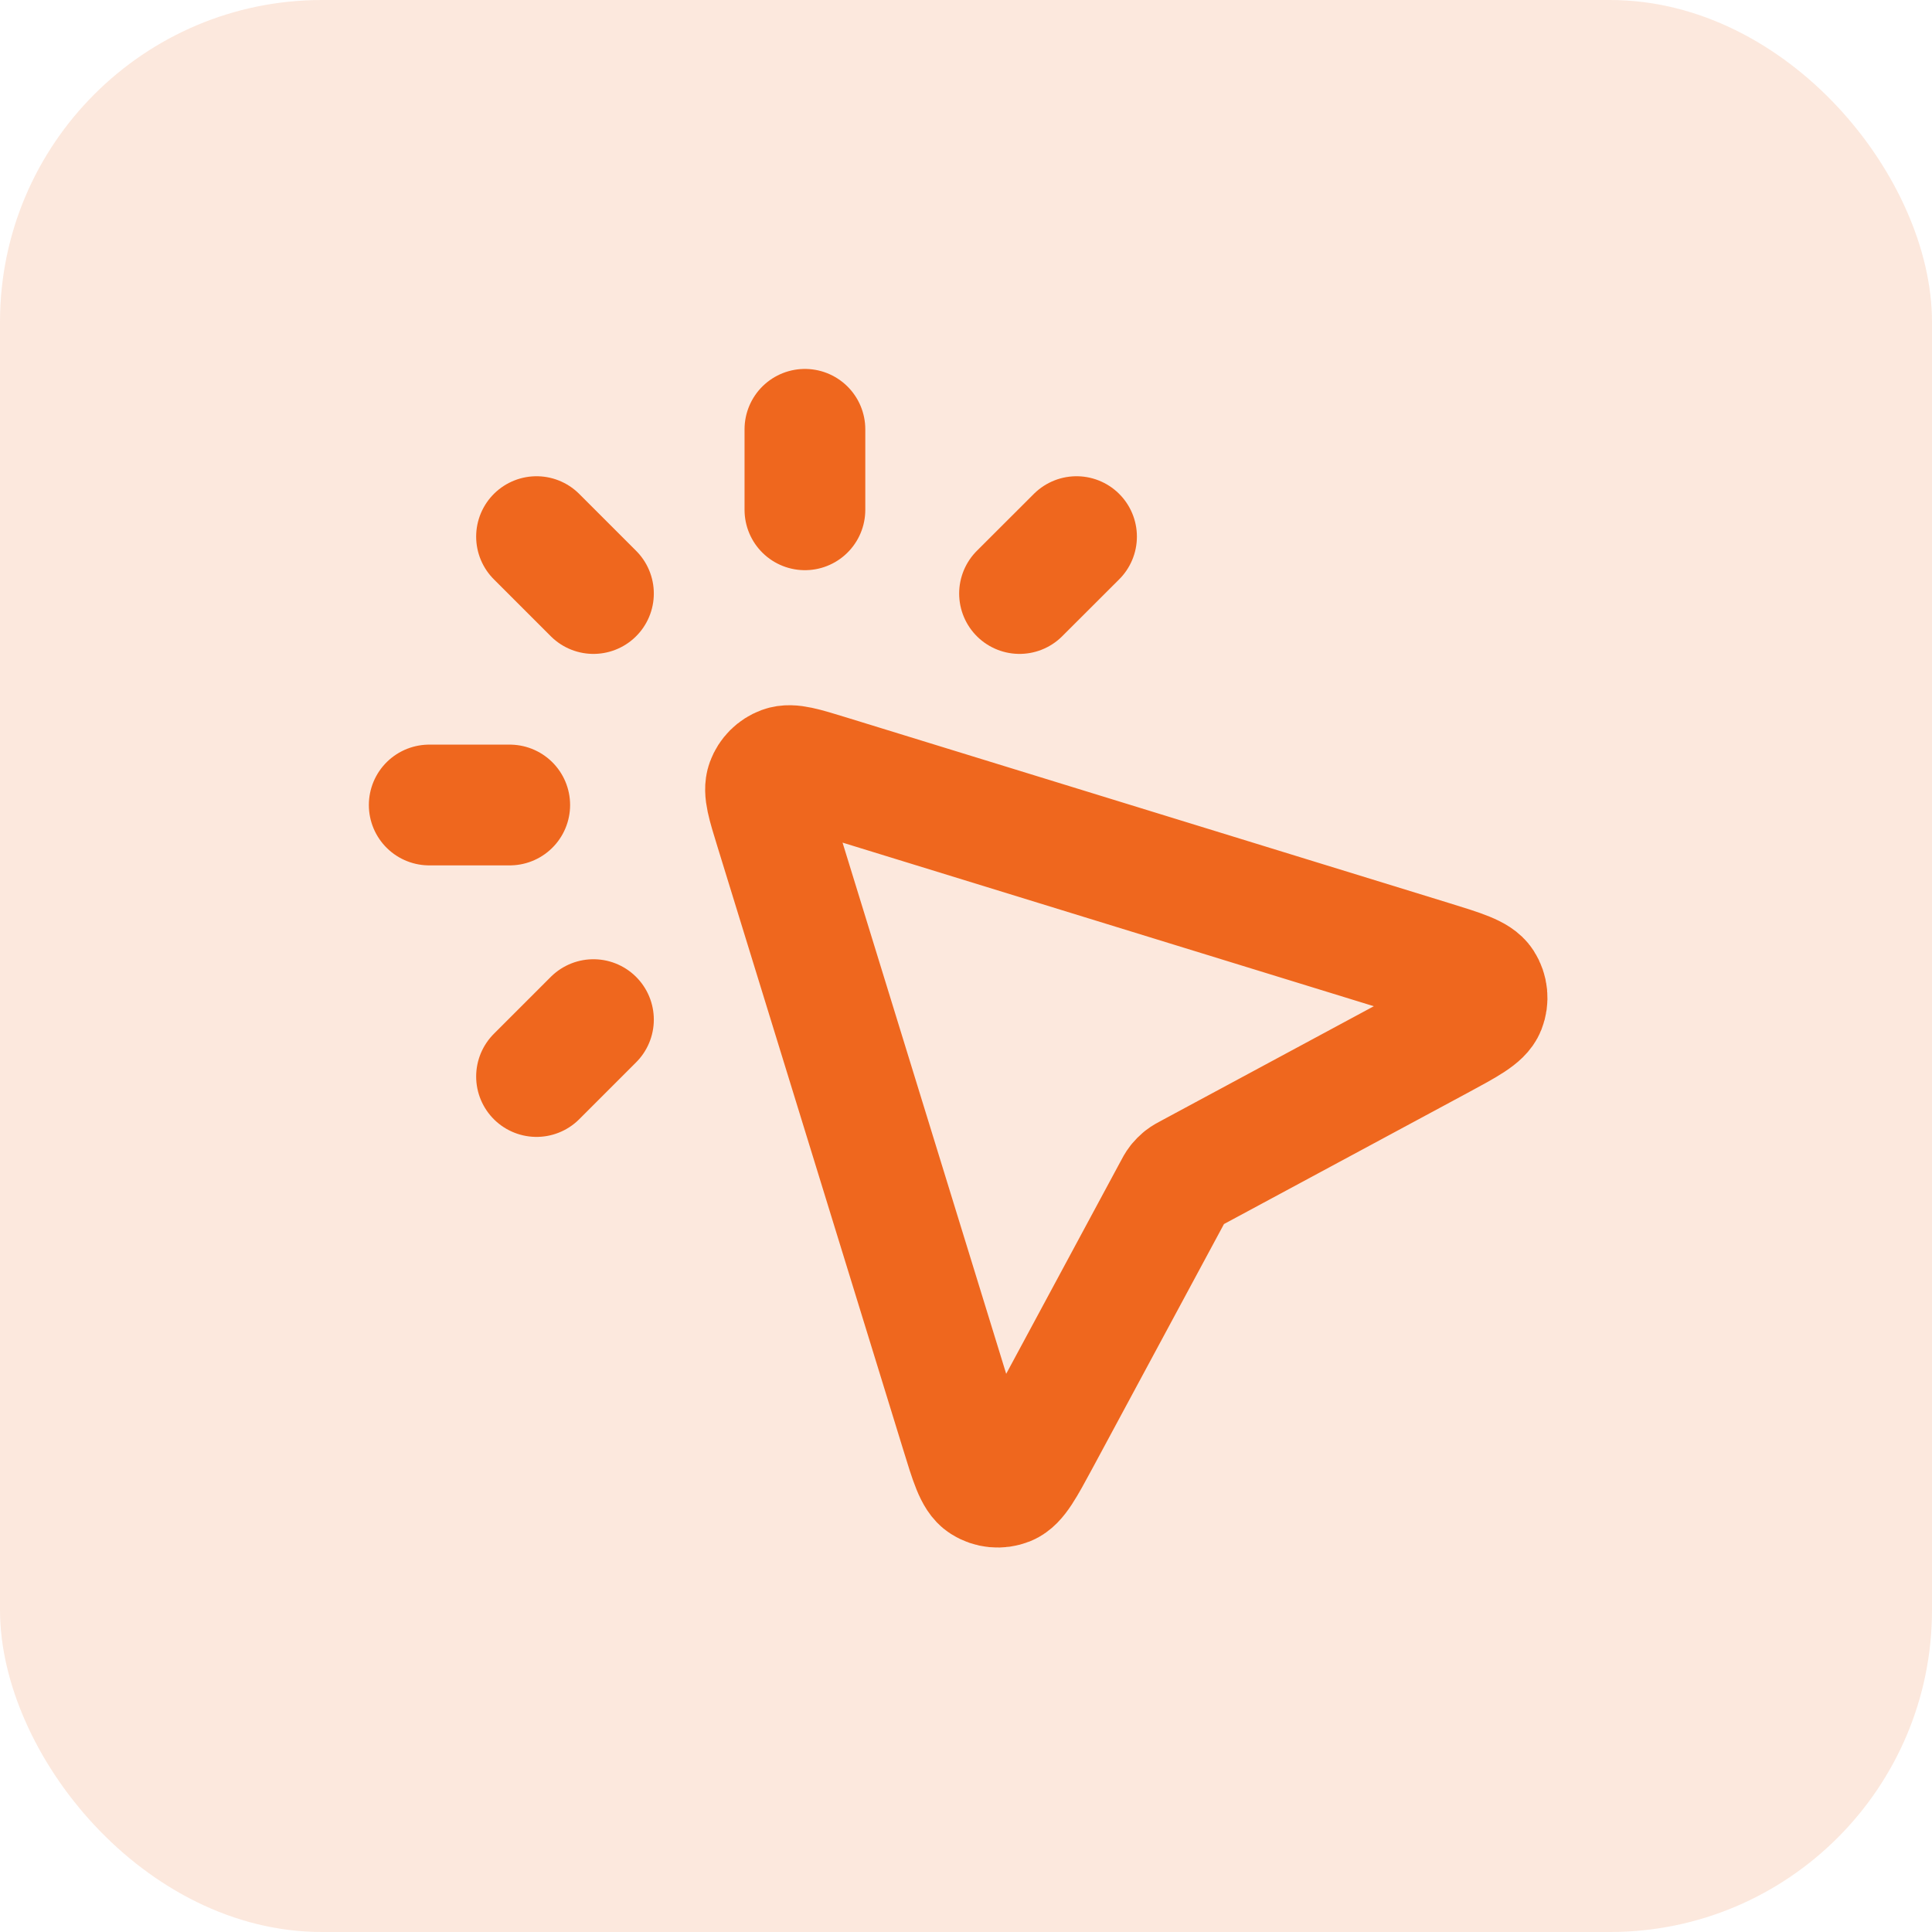 <svg width="24" height="24" viewBox="0 0 24 24" fill="none" xmlns="http://www.w3.org/2000/svg">
<rect width="24" height="24" rx="4" fill="#EF671E" fill-opacity="0.15"/>
<g clip-path="url(#clip0_1008_384)">
<path d="M9.999 6.333V5.333M7.372 7.373L6.665 6.666M7.372 12.666L6.665 13.373M12.665 7.373L13.373 6.666M6.332 10H5.332M14.575 14.793L12.914 17.878C12.724 18.23 12.629 18.406 12.515 18.451C12.416 18.49 12.304 18.479 12.215 18.422C12.111 18.356 12.052 18.164 11.935 17.782L9.629 10.296C9.533 9.984 9.484 9.828 9.523 9.722C9.557 9.63 9.629 9.558 9.721 9.524C9.827 9.485 9.983 9.534 10.296 9.63L17.781 11.935C18.163 12.053 18.355 12.112 18.421 12.216C18.478 12.305 18.489 12.417 18.45 12.516C18.405 12.63 18.229 12.725 17.877 12.915L14.792 14.576C14.739 14.604 14.713 14.618 14.69 14.636C14.67 14.652 14.652 14.671 14.635 14.691C14.617 14.714 14.603 14.74 14.575 14.793Z" stroke="#EF671E" stroke-width="1.5" stroke-linecap="round" stroke-linejoin="round"/>
</g>
<defs>
<clipPath id="clip0_1008_384">
<rect width="16" height="16" fill="white" transform="translate(4 4)"/>
</clipPath>
</defs>
</svg>
